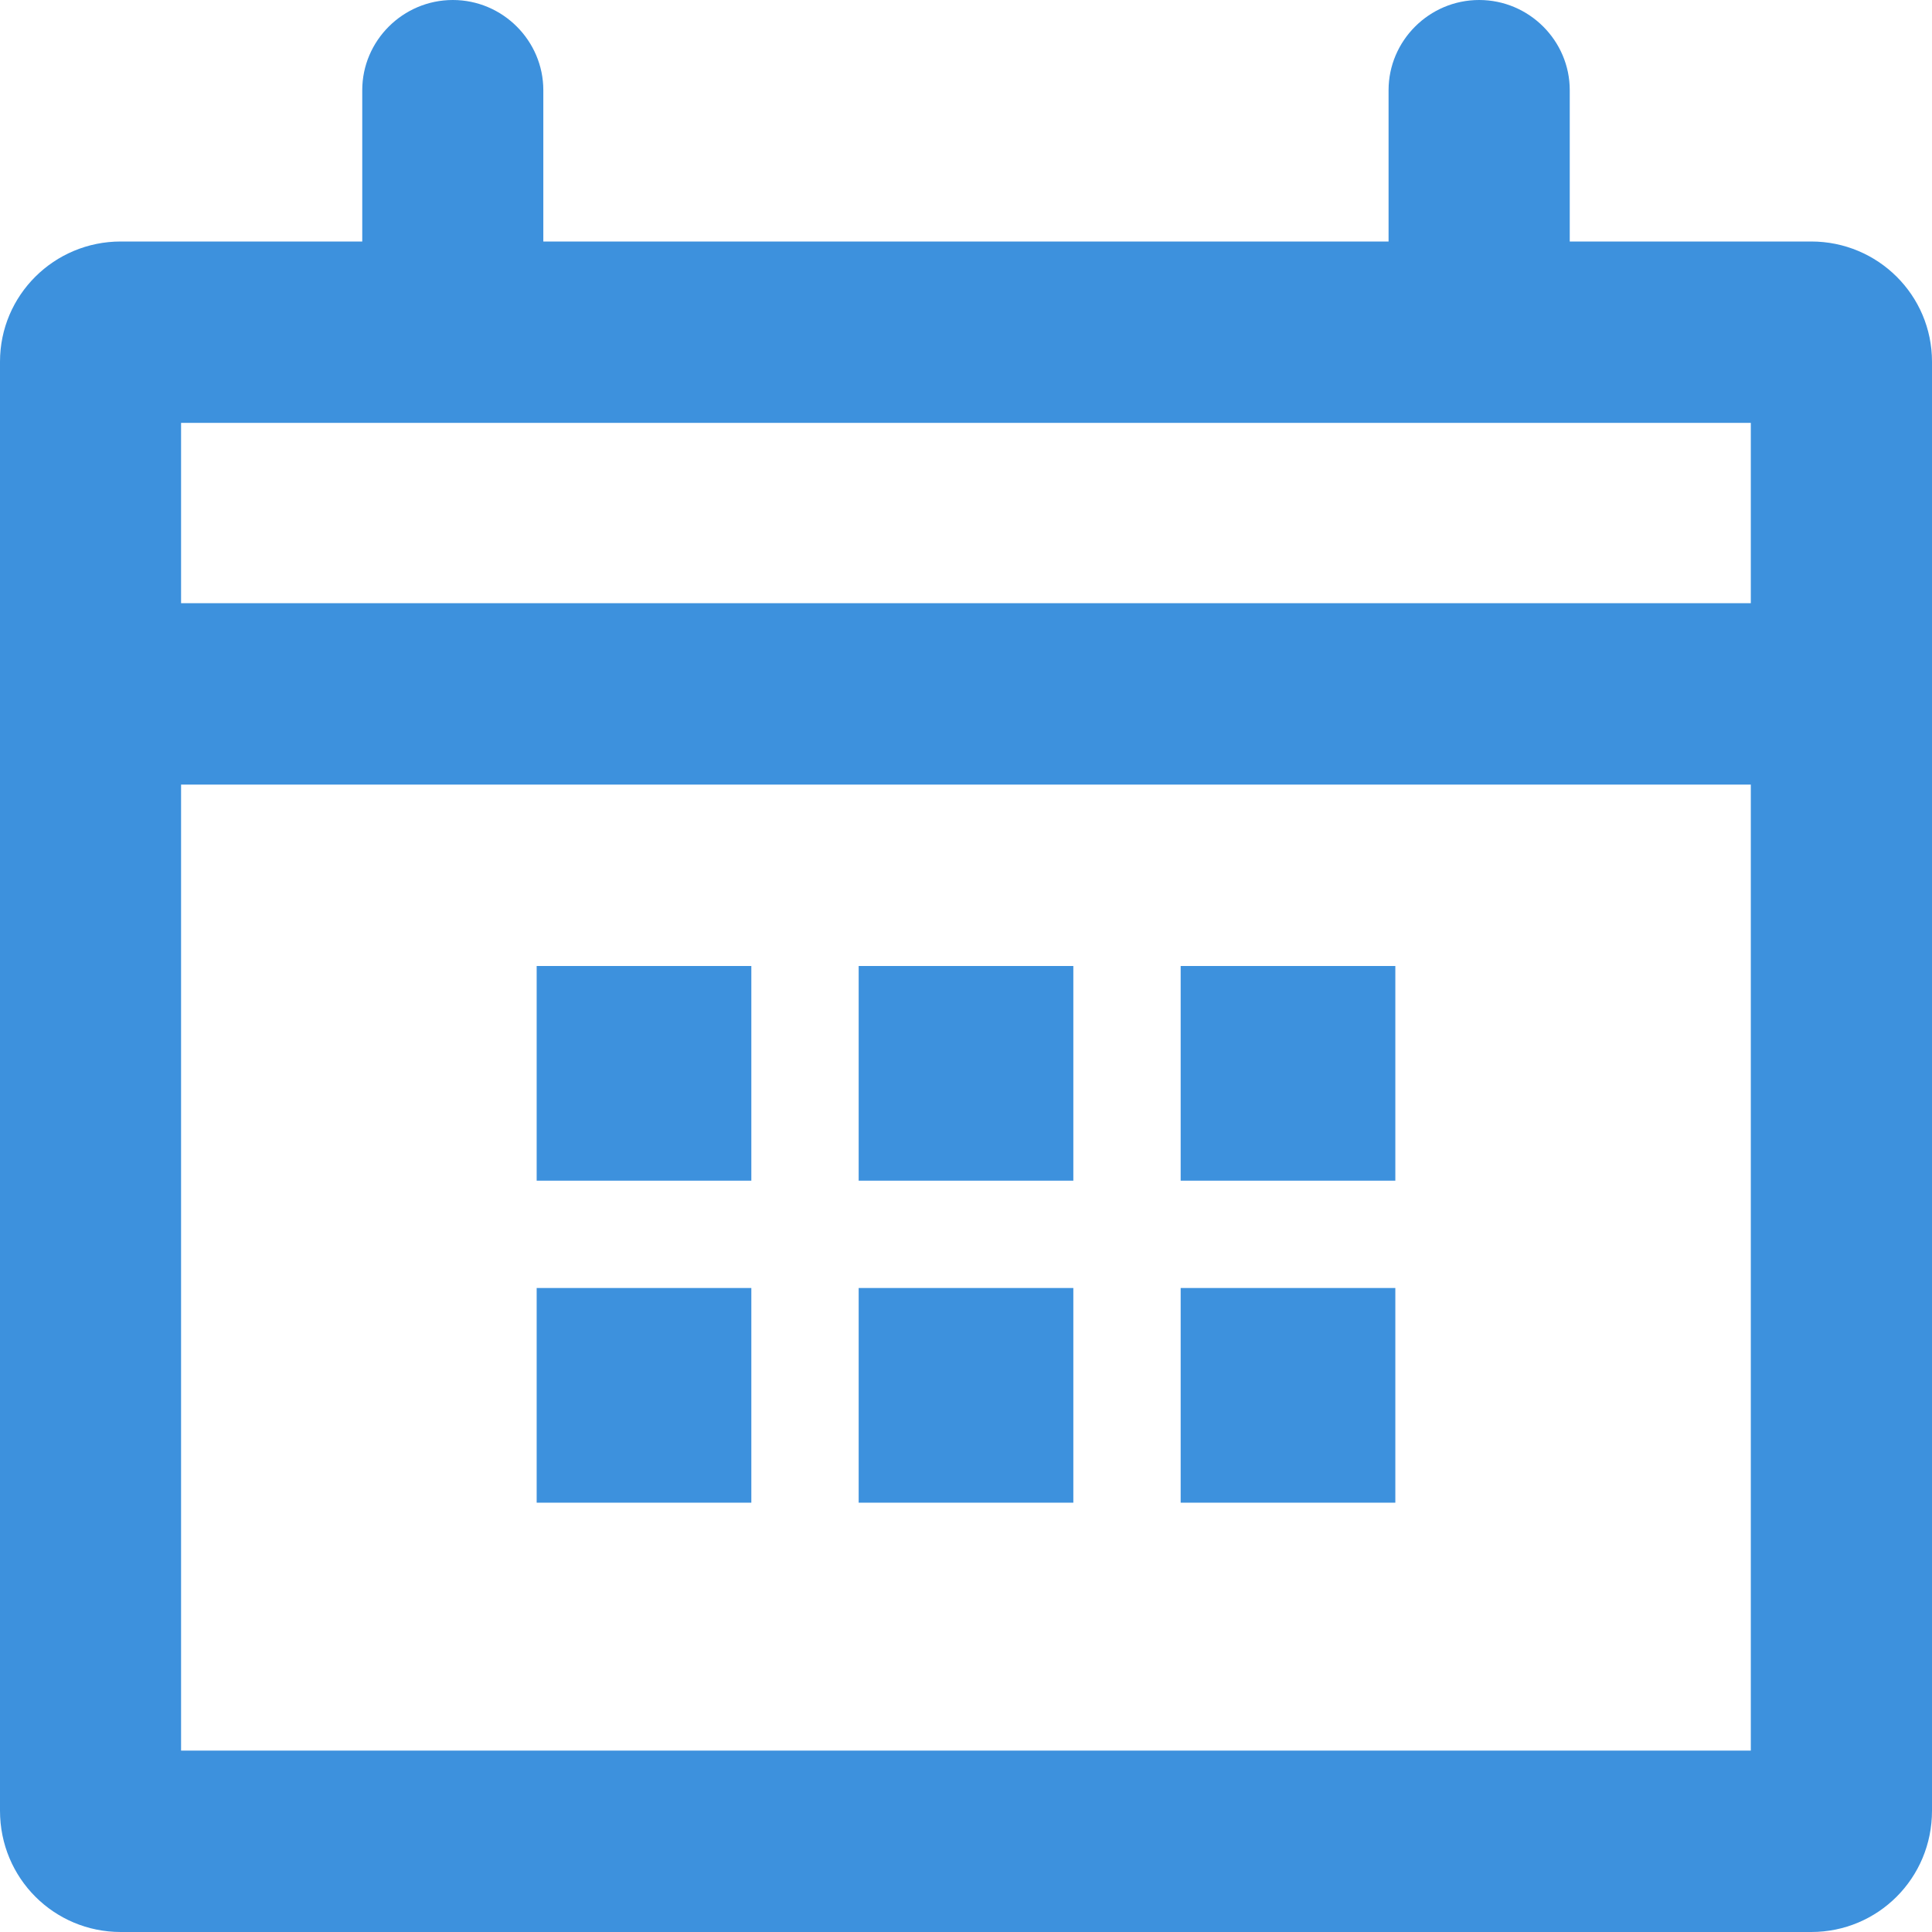 <svg id="SvgjsSvg1023" xmlns="http://www.w3.org/2000/svg" version="1.1" xmlns:xlink="http://www.w3.org/1999/xlink" xmlns:svgjs="http://svgjs.com/svgjs" width="18" height="18" viewBox="0 0 18 18"><title>Прямоугольник 41 копия 3</title><desc>Created with Avocode.</desc><defs id="SvgjsDefs1024"></defs><path id="SvgjsPath1025" d="M767.875 1314.25L765.625 1314.25L765.625 1312.84C765.625 1312.38 765.247 1312 764.781 1312C764.315 1312 763.937 1312.38 763.937 1312.84L763.937 1314.25L756.062 1314.25L756.062 1312.84C756.062 1312.38 755.684 1312 755.219 1312C754.753 1312 754.375 1312.38 754.375 1312.84L754.375 1314.25L752.125 1314.25C751.504 1314.25 751 1314.75 751 1315.37L751 1328.87C751 1329.5 751.504 1330 752.125 1330L767.875 1330C768.496 1330 769 1329.5 769 1328.87L769 1315.37C769 1314.75 768.496 1314.25 767.875 1314.25ZM767.312 1328.31L752.687 1328.31L752.687 1319.31L767.312 1319.31ZM767.312 1317.62L752.687 1317.62L752.687 1315.94L767.312 1315.94ZM758 1323L758 1321L756 1321L756 1323ZM761 1323L761 1321L759 1321L759 1323ZM764 1323L764 1321L762 1321L762 1323ZM758 1326L758 1324L756 1324L756 1326ZM761 1326L761 1324L759 1324L759 1326ZM764 1326L764 1324L762 1324L762 1326Z " fill="#3d91dd" fill-opacity="1" transform="matrix(1,0,0,1,-751,-1312)"></path></svg>